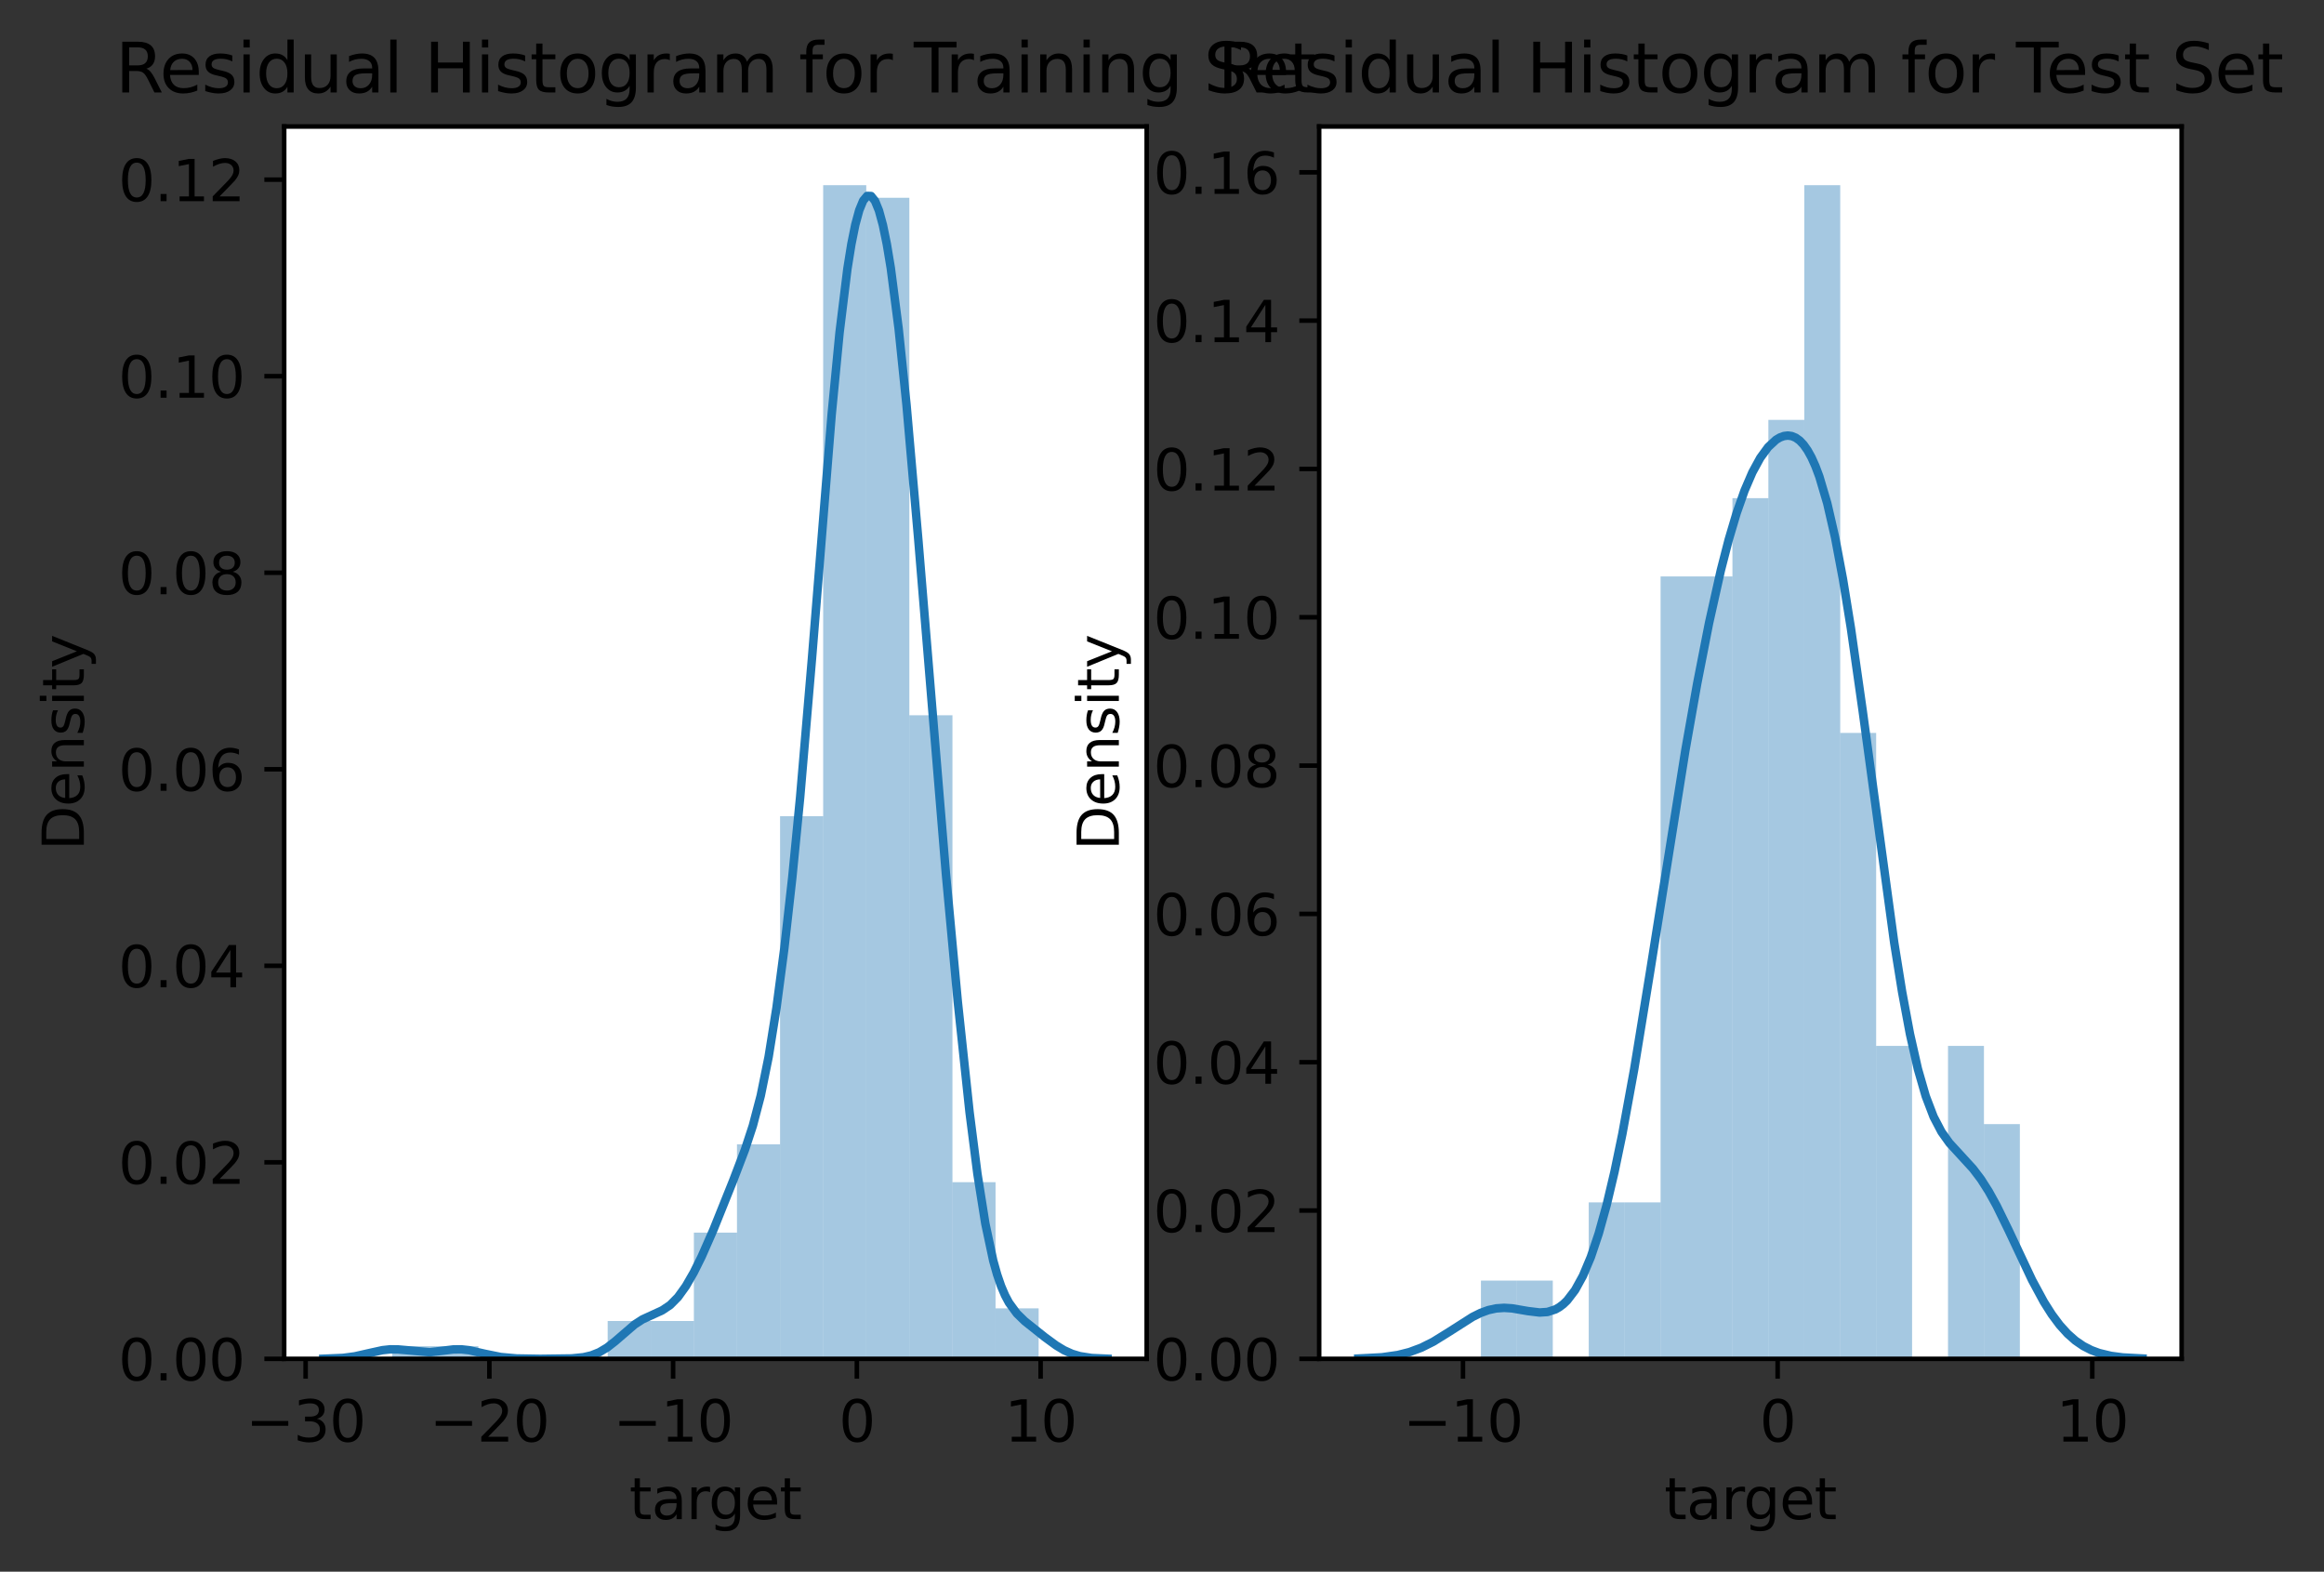 <?xml version="1.0" encoding="utf-8" standalone="no"?>
<!DOCTYPE svg PUBLIC "-//W3C//DTD SVG 1.1//EN"
  "http://www.w3.org/Graphics/SVG/1.1/DTD/svg11.dtd">
<svg xmlns:xlink="http://www.w3.org/1999/xlink" width="410.062pt" height="277.314pt" viewBox="0 0 410.062 277.314" xmlns="http://www.w3.org/2000/svg" version="1.1">
 <rect x="0" y="0" width="410.062" height="277.314" fill="#333333" stroke="none"/>
 <defs>
  <style type="text/css">*{stroke-linejoin: round; stroke-linecap: butt}</style>
 </defs>
 <g id="figure_1">
  <g id="patch_1">
   <path d="M 0 277.314 
L 410.062 277.314 
L 410.062 0 
L 0 0 
L 0 277.314 
z
" style="fill: none"/>
  </g>
  <g id="axes_1">
   <g id="patch_2">
    <path d="M 50.144 239.758 
L 202.326 239.758 
L 202.326 22.318 
L 50.144 22.318 
z
" style="fill: #ffffff"/>
   </g>
   <g id="patch_3">
    <path d="M 69.205 239.758 
L 76.809 239.758 
L 76.809 237.531 
L 69.205 237.531 
z
" clip-path="url(#p9e45c36499)" style="fill: #1f77b4; opacity: 0.4"/>
   </g>
   <g id="patch_4">
    <path d="M 76.809 239.758 
L 84.413 239.758 
L 84.413 237.531 
L 76.809 237.531 
z
" clip-path="url(#p9e45c36499)" style="fill: #1f77b4; opacity: 0.4"/>
   </g>
   <g id="patch_5">
    <path d="M 84.413 239.758 
L 92.017 239.758 
L 92.017 239.758 
L 84.413 239.758 
z
" clip-path="url(#p9e45c36499)" style="fill: #1f77b4; opacity: 0.4"/>
   </g>
   <g id="patch_6">
    <path d="M 92.017 239.758 
L 99.621 239.758 
L 99.621 239.758 
L 92.017 239.758 
z
" clip-path="url(#p9e45c36499)" style="fill: #1f77b4; opacity: 0.4"/>
   </g>
   <g id="patch_7">
    <path d="M 99.621 239.758 
L 107.225 239.758 
L 107.225 239.758 
L 99.621 239.758 
z
" clip-path="url(#p9e45c36499)" style="fill: #1f77b4; opacity: 0.4"/>
   </g>
   <g id="patch_8">
    <path d="M 107.225 239.758 
L 114.829 239.758 
L 114.829 233.078 
L 107.225 233.078 
z
" clip-path="url(#p9e45c36499)" style="fill: #1f77b4; opacity: 0.4"/>
   </g>
   <g id="patch_9">
    <path d="M 114.829 239.758 
L 122.433 239.758 
L 122.433 233.078 
L 114.829 233.078 
z
" clip-path="url(#p9e45c36499)" style="fill: #1f77b4; opacity: 0.4"/>
   </g>
   <g id="patch_10">
    <path d="M 122.433 239.758 
L 130.037 239.758 
L 130.037 217.491 
L 122.433 217.491 
z
" clip-path="url(#p9e45c36499)" style="fill: #1f77b4; opacity: 0.4"/>
   </g>
   <g id="patch_11">
    <path d="M 130.037 239.758 
L 137.641 239.758 
L 137.641 201.904 
L 130.037 201.904 
z
" clip-path="url(#p9e45c36499)" style="fill: #1f77b4; opacity: 0.4"/>
   </g>
   <g id="patch_12">
    <path d="M 137.641 239.758 
L 145.245 239.758 
L 145.245 144.009 
L 137.641 144.009 
z
" clip-path="url(#p9e45c36499)" style="fill: #1f77b4; opacity: 0.4"/>
   </g>
   <g id="patch_13">
    <path d="M 145.245 239.758 
L 152.849 239.758 
L 152.849 32.672 
L 145.245 32.672 
z
" clip-path="url(#p9e45c36499)" style="fill: #1f77b4; opacity: 0.4"/>
   </g>
   <g id="patch_14">
    <path d="M 152.849 239.758 
L 160.453 239.758 
L 160.453 34.899 
L 152.849 34.899 
z
" clip-path="url(#p9e45c36499)" style="fill: #1f77b4; opacity: 0.4"/>
   </g>
   <g id="patch_15">
    <path d="M 160.453 239.758 
L 168.057 239.758 
L 168.057 126.195 
L 160.453 126.195 
z
" clip-path="url(#p9e45c36499)" style="fill: #1f77b4; opacity: 0.4"/>
   </g>
   <g id="patch_16">
    <path d="M 168.057 239.758 
L 175.661 239.758 
L 175.661 208.584 
L 168.057 208.584 
z
" clip-path="url(#p9e45c36499)" style="fill: #1f77b4; opacity: 0.4"/>
   </g>
   <g id="patch_17">
    <path d="M 175.661 239.758 
L 183.265 239.758 
L 183.265 230.851 
L 175.661 230.851 
z
" clip-path="url(#p9e45c36499)" style="fill: #1f77b4; opacity: 0.4"/>
   </g>
   <g id="matplotlib.axis_1">
    <g id="xtick_1">
     <g id="line2d_1">
      <defs>
       <path id="m6b12d5d6be" d="M 0 0 
L 0 3.5 
" style="stroke: #000000; stroke-width: 0.8"/>
      </defs>
      <g>
       <use xlink:href="#m6b12d5d6be" x="53.925" y="239.758" style="stroke: #000000; stroke-width: 0.8"/>
      </g>
     </g>
     <g id="text_1">
      <!-- −30 -->
      <g transform="translate(43.373 254.357)scale(0.1 -0.1)">
       <defs>
        <path id="DejaVuSans-2212" d="M 678 2272 
L 4684 2272 
L 4684 1741 
L 678 1741 
L 678 2272 
z
" transform="scale(0.016)"/>
        <path id="DejaVuSans-33" d="M 2597 2516 
Q 3050 2419 3304 2112 
Q 3559 1806 3559 1356 
Q 3559 666 3084 287 
Q 2609 -91 1734 -91 
Q 1441 -91 1130 -33 
Q 819 25 488 141 
L 488 750 
Q 750 597 1062 519 
Q 1375 441 1716 441 
Q 2309 441 2620 675 
Q 2931 909 2931 1356 
Q 2931 1769 2642 2001 
Q 2353 2234 1838 2234 
L 1294 2234 
L 1294 2753 
L 1863 2753 
Q 2328 2753 2575 2939 
Q 2822 3125 2822 3475 
Q 2822 3834 2567 4026 
Q 2313 4219 1838 4219 
Q 1578 4219 1281 4162 
Q 984 4106 628 3988 
L 628 4550 
Q 988 4650 1302 4700 
Q 1616 4750 1894 4750 
Q 2613 4750 3031 4423 
Q 3450 4097 3450 3541 
Q 3450 3153 3228 2886 
Q 3006 2619 2597 2516 
z
" transform="scale(0.016)"/>
        <path id="DejaVuSans-30" d="M 2034 4250 
Q 1547 4250 1301 3770 
Q 1056 3291 1056 2328 
Q 1056 1369 1301 889 
Q 1547 409 2034 409 
Q 2525 409 2770 889 
Q 3016 1369 3016 2328 
Q 3016 3291 2770 3770 
Q 2525 4250 2034 4250 
z
M 2034 4750 
Q 2819 4750 3233 4129 
Q 3647 3509 3647 2328 
Q 3647 1150 3233 529 
Q 2819 -91 2034 -91 
Q 1250 -91 836 529 
Q 422 1150 422 2328 
Q 422 3509 836 4129 
Q 1250 4750 2034 4750 
z
" transform="scale(0.016)"/>
       </defs>
       <use xlink:href="#DejaVuSans-2212"/>
       <use xlink:href="#DejaVuSans-33" x="83.789"/>
       <use xlink:href="#DejaVuSans-30" x="147.412"/>
      </g>
     </g>
    </g>
    <g id="xtick_2">
     <g id="line2d_2">
      <g>
       <use xlink:href="#m6b12d5d6be" x="86.347" y="239.758" style="stroke: #000000; stroke-width: 0.8"/>
      </g>
     </g>
     <g id="text_2">
      <!-- −20 -->
      <g transform="translate(75.795 254.357)scale(0.1 -0.1)">
       <defs>
        <path id="DejaVuSans-32" d="M 1228 531 
L 3431 531 
L 3431 0 
L 469 0 
L 469 531 
Q 828 903 1448 1529 
Q 2069 2156 2228 2338 
Q 2531 2678 2651 2914 
Q 2772 3150 2772 3378 
Q 2772 3750 2511 3984 
Q 2250 4219 1831 4219 
Q 1534 4219 1204 4116 
Q 875 4013 500 3803 
L 500 4441 
Q 881 4594 1212 4672 
Q 1544 4750 1819 4750 
Q 2544 4750 2975 4387 
Q 3406 4025 3406 3419 
Q 3406 3131 3298 2873 
Q 3191 2616 2906 2266 
Q 2828 2175 2409 1742 
Q 1991 1309 1228 531 
z
" transform="scale(0.016)"/>
       </defs>
       <use xlink:href="#DejaVuSans-2212"/>
       <use xlink:href="#DejaVuSans-32" x="83.789"/>
       <use xlink:href="#DejaVuSans-30" x="147.412"/>
      </g>
     </g>
    </g>
    <g id="xtick_3">
     <g id="line2d_3">
      <g>
       <use xlink:href="#m6b12d5d6be" x="118.769" y="239.758" style="stroke: #000000; stroke-width: 0.8"/>
      </g>
     </g>
     <g id="text_3">
      <!-- −10 -->
      <g transform="translate(108.217 254.357)scale(0.1 -0.1)">
       <defs>
        <path id="DejaVuSans-31" d="M 794 531 
L 1825 531 
L 1825 4091 
L 703 3866 
L 703 4441 
L 1819 4666 
L 2450 4666 
L 2450 531 
L 3481 531 
L 3481 0 
L 794 0 
L 794 531 
z
" transform="scale(0.016)"/>
       </defs>
       <use xlink:href="#DejaVuSans-2212"/>
       <use xlink:href="#DejaVuSans-31" x="83.789"/>
       <use xlink:href="#DejaVuSans-30" x="147.412"/>
      </g>
     </g>
    </g>
    <g id="xtick_4">
     <g id="line2d_4">
      <g>
       <use xlink:href="#m6b12d5d6be" x="151.191" y="239.758" style="stroke: #000000; stroke-width: 0.8"/>
      </g>
     </g>
     <g id="text_4">
      <!-- 0 -->
      <g transform="translate(148.01 254.357)scale(0.1 -0.1)">
       <use xlink:href="#DejaVuSans-30"/>
      </g>
     </g>
    </g>
    <g id="xtick_5">
     <g id="line2d_5">
      <g>
       <use xlink:href="#m6b12d5d6be" x="183.613" y="239.758" style="stroke: #000000; stroke-width: 0.8"/>
      </g>
     </g>
     <g id="text_5">
      <!-- 10 -->
      <g transform="translate(177.251 254.357)scale(0.1 -0.1)">
       <use xlink:href="#DejaVuSans-31"/>
       <use xlink:href="#DejaVuSans-30" x="63.623"/>
      </g>
     </g>
    </g>
    <g id="text_6">
     <!-- target -->
     <g transform="translate(111.032 268.035)scale(0.1 -0.1)">
      <defs>
       <path id="DejaVuSans-74" d="M 1172 4494 
L 1172 3500 
L 2356 3500 
L 2356 3053 
L 1172 3053 
L 1172 1153 
Q 1172 725 1289 603 
Q 1406 481 1766 481 
L 2356 481 
L 2356 0 
L 1766 0 
Q 1100 0 847 248 
Q 594 497 594 1153 
L 594 3053 
L 172 3053 
L 172 3500 
L 594 3500 
L 594 4494 
L 1172 4494 
z
" transform="scale(0.016)"/>
       <path id="DejaVuSans-61" d="M 2194 1759 
Q 1497 1759 1228 1600 
Q 959 1441 959 1056 
Q 959 750 1161 570 
Q 1363 391 1709 391 
Q 2188 391 2477 730 
Q 2766 1069 2766 1631 
L 2766 1759 
L 2194 1759 
z
M 3341 1997 
L 3341 0 
L 2766 0 
L 2766 531 
Q 2569 213 2275 61 
Q 1981 -91 1556 -91 
Q 1019 -91 701 211 
Q 384 513 384 1019 
Q 384 1609 779 1909 
Q 1175 2209 1959 2209 
L 2766 2209 
L 2766 2266 
Q 2766 2663 2505 2880 
Q 2244 3097 1772 3097 
Q 1472 3097 1187 3025 
Q 903 2953 641 2809 
L 641 3341 
Q 956 3463 1253 3523 
Q 1550 3584 1831 3584 
Q 2591 3584 2966 3190 
Q 3341 2797 3341 1997 
z
" transform="scale(0.016)"/>
       <path id="DejaVuSans-72" d="M 2631 2963 
Q 2534 3019 2420 3045 
Q 2306 3072 2169 3072 
Q 1681 3072 1420 2755 
Q 1159 2438 1159 1844 
L 1159 0 
L 581 0 
L 581 3500 
L 1159 3500 
L 1159 2956 
Q 1341 3275 1631 3429 
Q 1922 3584 2338 3584 
Q 2397 3584 2469 3576 
Q 2541 3569 2628 3553 
L 2631 2963 
z
" transform="scale(0.016)"/>
       <path id="DejaVuSans-67" d="M 2906 1791 
Q 2906 2416 2648 2759 
Q 2391 3103 1925 3103 
Q 1463 3103 1205 2759 
Q 947 2416 947 1791 
Q 947 1169 1205 825 
Q 1463 481 1925 481 
Q 2391 481 2648 825 
Q 2906 1169 2906 1791 
z
M 3481 434 
Q 3481 -459 3084 -895 
Q 2688 -1331 1869 -1331 
Q 1566 -1331 1297 -1286 
Q 1028 -1241 775 -1147 
L 775 -588 
Q 1028 -725 1275 -790 
Q 1522 -856 1778 -856 
Q 2344 -856 2625 -561 
Q 2906 -266 2906 331 
L 2906 616 
Q 2728 306 2450 153 
Q 2172 0 1784 0 
Q 1141 0 747 490 
Q 353 981 353 1791 
Q 353 2603 747 3093 
Q 1141 3584 1784 3584 
Q 2172 3584 2450 3431 
Q 2728 3278 2906 2969 
L 2906 3500 
L 3481 3500 
L 3481 434 
z
" transform="scale(0.016)"/>
       <path id="DejaVuSans-65" d="M 3597 1894 
L 3597 1613 
L 953 1613 
Q 991 1019 1311 708 
Q 1631 397 2203 397 
Q 2534 397 2845 478 
Q 3156 559 3463 722 
L 3463 178 
Q 3153 47 2828 -22 
Q 2503 -91 2169 -91 
Q 1331 -91 842 396 
Q 353 884 353 1716 
Q 353 2575 817 3079 
Q 1281 3584 2069 3584 
Q 2775 3584 3186 3129 
Q 3597 2675 3597 1894 
z
M 3022 2063 
Q 3016 2534 2758 2815 
Q 2500 3097 2075 3097 
Q 1594 3097 1305 2825 
Q 1016 2553 972 2059 
L 3022 2063 
z
" transform="scale(0.016)"/>
      </defs>
      <use xlink:href="#DejaVuSans-74"/>
      <use xlink:href="#DejaVuSans-61" x="39.209"/>
      <use xlink:href="#DejaVuSans-72" x="100.488"/>
      <use xlink:href="#DejaVuSans-67" x="139.852"/>
      <use xlink:href="#DejaVuSans-65" x="203.328"/>
      <use xlink:href="#DejaVuSans-74" x="264.852"/>
     </g>
    </g>
   </g>
   <g id="matplotlib.axis_2">
    <g id="ytick_1">
     <g id="line2d_6">
      <defs>
       <path id="m1b9c21d7fb" d="M 0 0 
L -3.5 0 
" style="stroke: #000000; stroke-width: 0.8"/>
      </defs>
      <g>
       <use xlink:href="#m1b9c21d7fb" x="50.144" y="239.758" style="stroke: #000000; stroke-width: 0.8"/>
      </g>
     </g>
     <g id="text_7">
      <!-- 0.00 -->
      <g transform="translate(20.878 243.557)scale(0.1 -0.1)">
       <defs>
        <path id="DejaVuSans-2e" d="M 684 794 
L 1344 794 
L 1344 0 
L 684 0 
L 684 794 
z
" transform="scale(0.016)"/>
       </defs>
       <use xlink:href="#DejaVuSans-30"/>
       <use xlink:href="#DejaVuSans-2e" x="63.623"/>
       <use xlink:href="#DejaVuSans-30" x="95.41"/>
       <use xlink:href="#DejaVuSans-30" x="159.033"/>
      </g>
     </g>
    </g>
    <g id="ytick_2">
     <g id="line2d_7">
      <g>
       <use xlink:href="#m1b9c21d7fb" x="50.144" y="205.082" style="stroke: #000000; stroke-width: 0.8"/>
      </g>
     </g>
     <g id="text_8">
      <!-- 0.02 -->
      <g transform="translate(20.878 208.881)scale(0.1 -0.1)">
       <use xlink:href="#DejaVuSans-30"/>
       <use xlink:href="#DejaVuSans-2e" x="63.623"/>
       <use xlink:href="#DejaVuSans-30" x="95.41"/>
       <use xlink:href="#DejaVuSans-32" x="159.033"/>
      </g>
     </g>
    </g>
    <g id="ytick_3">
     <g id="line2d_8">
      <g>
       <use xlink:href="#m1b9c21d7fb" x="50.144" y="170.405" style="stroke: #000000; stroke-width: 0.8"/>
      </g>
     </g>
     <g id="text_9">
      <!-- 0.04 -->
      <g transform="translate(20.878 174.204)scale(0.1 -0.1)">
       <defs>
        <path id="DejaVuSans-34" d="M 2419 4116 
L 825 1625 
L 2419 1625 
L 2419 4116 
z
M 2253 4666 
L 3047 4666 
L 3047 1625 
L 3713 1625 
L 3713 1100 
L 3047 1100 
L 3047 0 
L 2419 0 
L 2419 1100 
L 313 1100 
L 313 1709 
L 2253 4666 
z
" transform="scale(0.016)"/>
       </defs>
       <use xlink:href="#DejaVuSans-30"/>
       <use xlink:href="#DejaVuSans-2e" x="63.623"/>
       <use xlink:href="#DejaVuSans-30" x="95.41"/>
       <use xlink:href="#DejaVuSans-34" x="159.033"/>
      </g>
     </g>
    </g>
    <g id="ytick_4">
     <g id="line2d_9">
      <g>
       <use xlink:href="#m1b9c21d7fb" x="50.144" y="135.728" style="stroke: #000000; stroke-width: 0.8"/>
      </g>
     </g>
     <g id="text_10">
      <!-- 0.06 -->
      <g transform="translate(20.878 139.528)scale(0.1 -0.1)">
       <defs>
        <path id="DejaVuSans-36" d="M 2113 2584 
Q 1688 2584 1439 2293 
Q 1191 2003 1191 1497 
Q 1191 994 1439 701 
Q 1688 409 2113 409 
Q 2538 409 2786 701 
Q 3034 994 3034 1497 
Q 3034 2003 2786 2293 
Q 2538 2584 2113 2584 
z
M 3366 4563 
L 3366 3988 
Q 3128 4100 2886 4159 
Q 2644 4219 2406 4219 
Q 1781 4219 1451 3797 
Q 1122 3375 1075 2522 
Q 1259 2794 1537 2939 
Q 1816 3084 2150 3084 
Q 2853 3084 3261 2657 
Q 3669 2231 3669 1497 
Q 3669 778 3244 343 
Q 2819 -91 2113 -91 
Q 1303 -91 875 529 
Q 447 1150 447 2328 
Q 447 3434 972 4092 
Q 1497 4750 2381 4750 
Q 2619 4750 2861 4703 
Q 3103 4656 3366 4563 
z
" transform="scale(0.016)"/>
       </defs>
       <use xlink:href="#DejaVuSans-30"/>
       <use xlink:href="#DejaVuSans-2e" x="63.623"/>
       <use xlink:href="#DejaVuSans-30" x="95.41"/>
       <use xlink:href="#DejaVuSans-36" x="159.033"/>
      </g>
     </g>
    </g>
    <g id="ytick_5">
     <g id="line2d_10">
      <g>
       <use xlink:href="#m1b9c21d7fb" x="50.144" y="101.052" style="stroke: #000000; stroke-width: 0.8"/>
      </g>
     </g>
     <g id="text_11">
      <!-- 0.08 -->
      <g transform="translate(20.878 104.851)scale(0.1 -0.1)">
       <defs>
        <path id="DejaVuSans-38" d="M 2034 2216 
Q 1584 2216 1326 1975 
Q 1069 1734 1069 1313 
Q 1069 891 1326 650 
Q 1584 409 2034 409 
Q 2484 409 2743 651 
Q 3003 894 3003 1313 
Q 3003 1734 2745 1975 
Q 2488 2216 2034 2216 
z
M 1403 2484 
Q 997 2584 770 2862 
Q 544 3141 544 3541 
Q 544 4100 942 4425 
Q 1341 4750 2034 4750 
Q 2731 4750 3128 4425 
Q 3525 4100 3525 3541 
Q 3525 3141 3298 2862 
Q 3072 2584 2669 2484 
Q 3125 2378 3379 2068 
Q 3634 1759 3634 1313 
Q 3634 634 3220 271 
Q 2806 -91 2034 -91 
Q 1263 -91 848 271 
Q 434 634 434 1313 
Q 434 1759 690 2068 
Q 947 2378 1403 2484 
z
M 1172 3481 
Q 1172 3119 1398 2916 
Q 1625 2713 2034 2713 
Q 2441 2713 2670 2916 
Q 2900 3119 2900 3481 
Q 2900 3844 2670 4047 
Q 2441 4250 2034 4250 
Q 1625 4250 1398 4047 
Q 1172 3844 1172 3481 
z
" transform="scale(0.016)"/>
       </defs>
       <use xlink:href="#DejaVuSans-30"/>
       <use xlink:href="#DejaVuSans-2e" x="63.623"/>
       <use xlink:href="#DejaVuSans-30" x="95.41"/>
       <use xlink:href="#DejaVuSans-38" x="159.033"/>
      </g>
     </g>
    </g>
    <g id="ytick_6">
     <g id="line2d_11">
      <g>
       <use xlink:href="#m1b9c21d7fb" x="50.144" y="66.375" style="stroke: #000000; stroke-width: 0.8"/>
      </g>
     </g>
     <g id="text_12">
      <!-- 0.10 -->
      <g transform="translate(20.878 70.175)scale(0.1 -0.1)">
       <use xlink:href="#DejaVuSans-30"/>
       <use xlink:href="#DejaVuSans-2e" x="63.623"/>
       <use xlink:href="#DejaVuSans-31" x="95.41"/>
       <use xlink:href="#DejaVuSans-30" x="159.033"/>
      </g>
     </g>
    </g>
    <g id="ytick_7">
     <g id="line2d_12">
      <g>
       <use xlink:href="#m1b9c21d7fb" x="50.144" y="31.699" style="stroke: #000000; stroke-width: 0.8"/>
      </g>
     </g>
     <g id="text_13">
      <!-- 0.12 -->
      <g transform="translate(20.878 35.498)scale(0.1 -0.1)">
       <use xlink:href="#DejaVuSans-30"/>
       <use xlink:href="#DejaVuSans-2e" x="63.623"/>
       <use xlink:href="#DejaVuSans-31" x="95.41"/>
       <use xlink:href="#DejaVuSans-32" x="159.033"/>
      </g>
     </g>
    </g>
    <g id="text_14">
     <!-- Density -->
     <g transform="translate(14.798 150.047)rotate(-90)scale(0.1 -0.1)">
      <defs>
       <path id="DejaVuSans-44" d="M 1259 4147 
L 1259 519 
L 2022 519 
Q 2988 519 3436 956 
Q 3884 1394 3884 2338 
Q 3884 3275 3436 3711 
Q 2988 4147 2022 4147 
L 1259 4147 
z
M 628 4666 
L 1925 4666 
Q 3281 4666 3915 4102 
Q 4550 3538 4550 2338 
Q 4550 1131 3912 565 
Q 3275 0 1925 0 
L 628 0 
L 628 4666 
z
" transform="scale(0.016)"/>
       <path id="DejaVuSans-6e" d="M 3513 2113 
L 3513 0 
L 2938 0 
L 2938 2094 
Q 2938 2591 2744 2837 
Q 2550 3084 2163 3084 
Q 1697 3084 1428 2787 
Q 1159 2491 1159 1978 
L 1159 0 
L 581 0 
L 581 3500 
L 1159 3500 
L 1159 2956 
Q 1366 3272 1645 3428 
Q 1925 3584 2291 3584 
Q 2894 3584 3203 3211 
Q 3513 2838 3513 2113 
z
" transform="scale(0.016)"/>
       <path id="DejaVuSans-73" d="M 2834 3397 
L 2834 2853 
Q 2591 2978 2328 3040 
Q 2066 3103 1784 3103 
Q 1356 3103 1142 2972 
Q 928 2841 928 2578 
Q 928 2378 1081 2264 
Q 1234 2150 1697 2047 
L 1894 2003 
Q 2506 1872 2764 1633 
Q 3022 1394 3022 966 
Q 3022 478 2636 193 
Q 2250 -91 1575 -91 
Q 1294 -91 989 -36 
Q 684 19 347 128 
L 347 722 
Q 666 556 975 473 
Q 1284 391 1588 391 
Q 1994 391 2212 530 
Q 2431 669 2431 922 
Q 2431 1156 2273 1281 
Q 2116 1406 1581 1522 
L 1381 1569 
Q 847 1681 609 1914 
Q 372 2147 372 2553 
Q 372 3047 722 3315 
Q 1072 3584 1716 3584 
Q 2034 3584 2315 3537 
Q 2597 3491 2834 3397 
z
" transform="scale(0.016)"/>
       <path id="DejaVuSans-69" d="M 603 3500 
L 1178 3500 
L 1178 0 
L 603 0 
L 603 3500 
z
M 603 4863 
L 1178 4863 
L 1178 4134 
L 603 4134 
L 603 4863 
z
" transform="scale(0.016)"/>
       <path id="DejaVuSans-79" d="M 2059 -325 
Q 1816 -950 1584 -1140 
Q 1353 -1331 966 -1331 
L 506 -1331 
L 506 -850 
L 844 -850 
Q 1081 -850 1212 -737 
Q 1344 -625 1503 -206 
L 1606 56 
L 191 3500 
L 800 3500 
L 1894 763 
L 2988 3500 
L 3597 3500 
L 2059 -325 
z
" transform="scale(0.016)"/>
      </defs>
      <use xlink:href="#DejaVuSans-44"/>
      <use xlink:href="#DejaVuSans-65" x="77.002"/>
      <use xlink:href="#DejaVuSans-6e" x="138.525"/>
      <use xlink:href="#DejaVuSans-73" x="201.904"/>
      <use xlink:href="#DejaVuSans-69" x="254.004"/>
      <use xlink:href="#DejaVuSans-74" x="281.787"/>
      <use xlink:href="#DejaVuSans-79" x="320.996"/>
     </g>
    </g>
   </g>
   <g id="line2d_13">
    <path d="M 57.061 239.74 
L 60.537 239.59 
L 62.623 239.313 
L 65.404 238.683 
L 67.489 238.226 
L 68.88 238.076 
L 70.27 238.097 
L 75.832 238.588 
L 77.917 238.35 
L 80.003 238.094 
L 81.394 238.078 
L 82.784 238.234 
L 85.565 238.868 
L 88.346 239.433 
L 91.126 239.684 
L 95.298 239.754 
L 100.859 239.682 
L 102.945 239.471 
L 104.335 239.149 
L 105.726 238.599 
L 107.116 237.773 
L 108.507 236.69 
L 111.983 233.693 
L 113.373 232.793 
L 115.459 231.838 
L 116.849 231.198 
L 118.24 230.268 
L 119.63 228.863 
L 121.021 226.929 
L 122.411 224.514 
L 123.801 221.712 
L 125.887 216.965 
L 129.363 208.31 
L 131.449 202.842 
L 132.839 198.615 
L 134.23 193.325 
L 135.62 186.479 
L 137.01 177.804 
L 138.401 167.257 
L 139.791 154.874 
L 141.182 140.668 
L 143.267 116.213 
L 146.743 73.148 
L 148.134 58.71 
L 149.524 47.419 
L 150.219 43.087 
L 150.915 39.646 
L 151.61 37.089 
L 152.305 35.401 
L 153 34.569 
L 153.696 34.586 
L 154.391 35.446 
L 155.086 37.15 
L 155.781 39.695 
L 156.476 43.074 
L 157.172 47.272 
L 158.562 57.99 
L 159.952 71.442 
L 162.038 95.287 
L 166.905 154.196 
L 168.99 176.653 
L 171.076 196.241 
L 172.466 207.131 
L 173.857 215.886 
L 175.247 222.409 
L 175.942 224.888 
L 176.637 226.912 
L 177.333 228.542 
L 178.028 229.847 
L 179.418 231.751 
L 180.809 233.104 
L 184.285 235.877 
L 186.37 237.405 
L 187.761 238.241 
L 189.151 238.868 
L 190.542 239.286 
L 192.627 239.608 
L 195.408 239.736 
L 195.408 239.736 
" clip-path="url(#p9e45c36499)" style="fill: none; stroke: #1f77b4; stroke-width: 1.5; stroke-linecap: square"/>
   </g>
   <g id="patch_18">
    <path d="M 50.144 239.758 
L 50.144 22.318 
" style="fill: none; stroke: #000000; stroke-width: 0.8; stroke-linejoin: miter; stroke-linecap: square"/>
   </g>
   <g id="patch_19">
    <path d="M 202.326 239.758 
L 202.326 22.318 
" style="fill: none; stroke: #000000; stroke-width: 0.8; stroke-linejoin: miter; stroke-linecap: square"/>
   </g>
   <g id="patch_20">
    <path d="M 50.144 239.758 
L 202.326 239.758 
" style="fill: none; stroke: #000000; stroke-width: 0.8; stroke-linejoin: miter; stroke-linecap: square"/>
   </g>
   <g id="patch_21">
    <path d="M 50.144 22.318 
L 202.326 22.318 
" style="fill: none; stroke: #000000; stroke-width: 0.8; stroke-linejoin: miter; stroke-linecap: square"/>
   </g>
   <g id="text_15">
    <!-- Residual Histogram for Training Set -->
    <g transform="translate(20.369 16.318)scale(0.12 -0.12)">
     <defs>
      <path id="DejaVuSans-52" d="M 2841 2188 
Q 3044 2119 3236 1894 
Q 3428 1669 3622 1275 
L 4263 0 
L 3584 0 
L 2988 1197 
Q 2756 1666 2539 1819 
Q 2322 1972 1947 1972 
L 1259 1972 
L 1259 0 
L 628 0 
L 628 4666 
L 2053 4666 
Q 2853 4666 3247 4331 
Q 3641 3997 3641 3322 
Q 3641 2881 3436 2590 
Q 3231 2300 2841 2188 
z
M 1259 4147 
L 1259 2491 
L 2053 2491 
Q 2509 2491 2742 2702 
Q 2975 2913 2975 3322 
Q 2975 3731 2742 3939 
Q 2509 4147 2053 4147 
L 1259 4147 
z
" transform="scale(0.016)"/>
      <path id="DejaVuSans-64" d="M 2906 2969 
L 2906 4863 
L 3481 4863 
L 3481 0 
L 2906 0 
L 2906 525 
Q 2725 213 2448 61 
Q 2172 -91 1784 -91 
Q 1150 -91 751 415 
Q 353 922 353 1747 
Q 353 2572 751 3078 
Q 1150 3584 1784 3584 
Q 2172 3584 2448 3432 
Q 2725 3281 2906 2969 
z
M 947 1747 
Q 947 1113 1208 752 
Q 1469 391 1925 391 
Q 2381 391 2643 752 
Q 2906 1113 2906 1747 
Q 2906 2381 2643 2742 
Q 2381 3103 1925 3103 
Q 1469 3103 1208 2742 
Q 947 2381 947 1747 
z
" transform="scale(0.016)"/>
      <path id="DejaVuSans-75" d="M 544 1381 
L 544 3500 
L 1119 3500 
L 1119 1403 
Q 1119 906 1312 657 
Q 1506 409 1894 409 
Q 2359 409 2629 706 
Q 2900 1003 2900 1516 
L 2900 3500 
L 3475 3500 
L 3475 0 
L 2900 0 
L 2900 538 
Q 2691 219 2414 64 
Q 2138 -91 1772 -91 
Q 1169 -91 856 284 
Q 544 659 544 1381 
z
M 1991 3584 
L 1991 3584 
z
" transform="scale(0.016)"/>
      <path id="DejaVuSans-6c" d="M 603 4863 
L 1178 4863 
L 1178 0 
L 603 0 
L 603 4863 
z
" transform="scale(0.016)"/>
      <path id="DejaVuSans-20" transform="scale(0.016)"/>
      <path id="DejaVuSans-48" d="M 628 4666 
L 1259 4666 
L 1259 2753 
L 3553 2753 
L 3553 4666 
L 4184 4666 
L 4184 0 
L 3553 0 
L 3553 2222 
L 1259 2222 
L 1259 0 
L 628 0 
L 628 4666 
z
" transform="scale(0.016)"/>
      <path id="DejaVuSans-6f" d="M 1959 3097 
Q 1497 3097 1228 2736 
Q 959 2375 959 1747 
Q 959 1119 1226 758 
Q 1494 397 1959 397 
Q 2419 397 2687 759 
Q 2956 1122 2956 1747 
Q 2956 2369 2687 2733 
Q 2419 3097 1959 3097 
z
M 1959 3584 
Q 2709 3584 3137 3096 
Q 3566 2609 3566 1747 
Q 3566 888 3137 398 
Q 2709 -91 1959 -91 
Q 1206 -91 779 398 
Q 353 888 353 1747 
Q 353 2609 779 3096 
Q 1206 3584 1959 3584 
z
" transform="scale(0.016)"/>
      <path id="DejaVuSans-6d" d="M 3328 2828 
Q 3544 3216 3844 3400 
Q 4144 3584 4550 3584 
Q 5097 3584 5394 3201 
Q 5691 2819 5691 2113 
L 5691 0 
L 5113 0 
L 5113 2094 
Q 5113 2597 4934 2840 
Q 4756 3084 4391 3084 
Q 3944 3084 3684 2787 
Q 3425 2491 3425 1978 
L 3425 0 
L 2847 0 
L 2847 2094 
Q 2847 2600 2669 2842 
Q 2491 3084 2119 3084 
Q 1678 3084 1418 2786 
Q 1159 2488 1159 1978 
L 1159 0 
L 581 0 
L 581 3500 
L 1159 3500 
L 1159 2956 
Q 1356 3278 1631 3431 
Q 1906 3584 2284 3584 
Q 2666 3584 2933 3390 
Q 3200 3197 3328 2828 
z
" transform="scale(0.016)"/>
      <path id="DejaVuSans-66" d="M 2375 4863 
L 2375 4384 
L 1825 4384 
Q 1516 4384 1395 4259 
Q 1275 4134 1275 3809 
L 1275 3500 
L 2222 3500 
L 2222 3053 
L 1275 3053 
L 1275 0 
L 697 0 
L 697 3053 
L 147 3053 
L 147 3500 
L 697 3500 
L 697 3744 
Q 697 4328 969 4595 
Q 1241 4863 1831 4863 
L 2375 4863 
z
" transform="scale(0.016)"/>
      <path id="DejaVuSans-54" d="M -19 4666 
L 3928 4666 
L 3928 4134 
L 2272 4134 
L 2272 0 
L 1638 0 
L 1638 4134 
L -19 4134 
L -19 4666 
z
" transform="scale(0.016)"/>
      <path id="DejaVuSans-53" d="M 3425 4513 
L 3425 3897 
Q 3066 4069 2747 4153 
Q 2428 4238 2131 4238 
Q 1616 4238 1336 4038 
Q 1056 3838 1056 3469 
Q 1056 3159 1242 3001 
Q 1428 2844 1947 2747 
L 2328 2669 
Q 3034 2534 3370 2195 
Q 3706 1856 3706 1288 
Q 3706 609 3251 259 
Q 2797 -91 1919 -91 
Q 1588 -91 1214 -16 
Q 841 59 441 206 
L 441 856 
Q 825 641 1194 531 
Q 1563 422 1919 422 
Q 2459 422 2753 634 
Q 3047 847 3047 1241 
Q 3047 1584 2836 1778 
Q 2625 1972 2144 2069 
L 1759 2144 
Q 1053 2284 737 2584 
Q 422 2884 422 3419 
Q 422 4038 858 4394 
Q 1294 4750 2059 4750 
Q 2388 4750 2728 4690 
Q 3069 4631 3425 4513 
z
" transform="scale(0.016)"/>
     </defs>
     <use xlink:href="#DejaVuSans-52"/>
     <use xlink:href="#DejaVuSans-65" x="64.982"/>
     <use xlink:href="#DejaVuSans-73" x="126.506"/>
     <use xlink:href="#DejaVuSans-69" x="178.605"/>
     <use xlink:href="#DejaVuSans-64" x="206.389"/>
     <use xlink:href="#DejaVuSans-75" x="269.865"/>
     <use xlink:href="#DejaVuSans-61" x="333.244"/>
     <use xlink:href="#DejaVuSans-6c" x="394.523"/>
     <use xlink:href="#DejaVuSans-20" x="422.307"/>
     <use xlink:href="#DejaVuSans-48" x="454.094"/>
     <use xlink:href="#DejaVuSans-69" x="529.289"/>
     <use xlink:href="#DejaVuSans-73" x="557.072"/>
     <use xlink:href="#DejaVuSans-74" x="609.172"/>
     <use xlink:href="#DejaVuSans-6f" x="648.381"/>
     <use xlink:href="#DejaVuSans-67" x="709.562"/>
     <use xlink:href="#DejaVuSans-72" x="773.039"/>
     <use xlink:href="#DejaVuSans-61" x="814.152"/>
     <use xlink:href="#DejaVuSans-6d" x="875.432"/>
     <use xlink:href="#DejaVuSans-20" x="972.844"/>
     <use xlink:href="#DejaVuSans-66" x="1004.631"/>
     <use xlink:href="#DejaVuSans-6f" x="1039.836"/>
     <use xlink:href="#DejaVuSans-72" x="1101.018"/>
     <use xlink:href="#DejaVuSans-20" x="1142.131"/>
     <use xlink:href="#DejaVuSans-54" x="1173.918"/>
     <use xlink:href="#DejaVuSans-72" x="1220.252"/>
     <use xlink:href="#DejaVuSans-61" x="1261.365"/>
     <use xlink:href="#DejaVuSans-69" x="1322.645"/>
     <use xlink:href="#DejaVuSans-6e" x="1350.428"/>
     <use xlink:href="#DejaVuSans-69" x="1413.807"/>
     <use xlink:href="#DejaVuSans-6e" x="1441.59"/>
     <use xlink:href="#DejaVuSans-67" x="1504.969"/>
     <use xlink:href="#DejaVuSans-20" x="1568.445"/>
     <use xlink:href="#DejaVuSans-53" x="1600.232"/>
     <use xlink:href="#DejaVuSans-65" x="1663.709"/>
     <use xlink:href="#DejaVuSans-74" x="1725.232"/>
    </g>
   </g>
  </g>
  <g id="axes_2">
   <g id="patch_22">
    <path d="M 232.762 239.758 
L 384.944 239.758 
L 384.944 22.318 
L 232.762 22.318 
z
" style="fill: #ffffff"/>
   </g>
   <g id="patch_23">
    <path d="M 261.306 239.758 
L 267.646 239.758 
L 267.646 225.952 
L 261.306 225.952 
z
" clip-path="url(#pf25e28ce74)" style="fill: #1f77b4; opacity: 0.4"/>
   </g>
   <g id="patch_24">
    <path d="M 267.646 239.758 
L 273.985 239.758 
L 273.985 225.952 
L 267.646 225.952 
z
" clip-path="url(#pf25e28ce74)" style="fill: #1f77b4; opacity: 0.4"/>
   </g>
   <g id="patch_25">
    <path d="M 273.985 239.758 
L 280.325 239.758 
L 280.325 239.758 
L 273.985 239.758 
z
" clip-path="url(#pf25e28ce74)" style="fill: #1f77b4; opacity: 0.4"/>
   </g>
   <g id="patch_26">
    <path d="M 280.325 239.758 
L 286.664 239.758 
L 286.664 212.147 
L 280.325 212.147 
z
" clip-path="url(#pf25e28ce74)" style="fill: #1f77b4; opacity: 0.4"/>
   </g>
   <g id="patch_27">
    <path d="M 286.664 239.758 
L 293.004 239.758 
L 293.004 212.147 
L 286.664 212.147 
z
" clip-path="url(#pf25e28ce74)" style="fill: #1f77b4; opacity: 0.4"/>
   </g>
   <g id="patch_28">
    <path d="M 293.004 239.758 
L 299.344 239.758 
L 299.344 101.701 
L 293.004 101.701 
z
" clip-path="url(#pf25e28ce74)" style="fill: #1f77b4; opacity: 0.4"/>
   </g>
   <g id="patch_29">
    <path d="M 299.344 239.758 
L 305.683 239.758 
L 305.683 101.701 
L 299.344 101.701 
z
" clip-path="url(#pf25e28ce74)" style="fill: #1f77b4; opacity: 0.4"/>
   </g>
   <g id="patch_30">
    <path d="M 305.683 239.758 
L 312.023 239.758 
L 312.023 87.895 
L 305.683 87.895 
z
" clip-path="url(#pf25e28ce74)" style="fill: #1f77b4; opacity: 0.4"/>
   </g>
   <g id="patch_31">
    <path d="M 312.023 239.758 
L 318.362 239.758 
L 318.362 74.09 
L 312.023 74.09 
z
" clip-path="url(#pf25e28ce74)" style="fill: #1f77b4; opacity: 0.4"/>
   </g>
   <g id="patch_32">
    <path d="M 318.362 239.758 
L 324.702 239.758 
L 324.702 32.672 
L 318.362 32.672 
z
" clip-path="url(#pf25e28ce74)" style="fill: #1f77b4; opacity: 0.4"/>
   </g>
   <g id="patch_33">
    <path d="M 324.702 239.758 
L 331.041 239.758 
L 331.041 129.312 
L 324.702 129.312 
z
" clip-path="url(#pf25e28ce74)" style="fill: #1f77b4; opacity: 0.4"/>
   </g>
   <g id="patch_34">
    <path d="M 331.041 239.758 
L 337.381 239.758 
L 337.381 184.535 
L 331.041 184.535 
z
" clip-path="url(#pf25e28ce74)" style="fill: #1f77b4; opacity: 0.4"/>
   </g>
   <g id="patch_35">
    <path d="M 337.381 239.758 
L 343.72 239.758 
L 343.72 239.758 
L 337.381 239.758 
z
" clip-path="url(#pf25e28ce74)" style="fill: #1f77b4; opacity: 0.4"/>
   </g>
   <g id="patch_36">
    <path d="M 343.72 239.758 
L 350.06 239.758 
L 350.06 184.535 
L 343.72 184.535 
z
" clip-path="url(#pf25e28ce74)" style="fill: #1f77b4; opacity: 0.4"/>
   </g>
   <g id="patch_37">
    <path d="M 350.06 239.758 
L 356.399 239.758 
L 356.399 198.341 
L 350.06 198.341 
z
" clip-path="url(#pf25e28ce74)" style="fill: #1f77b4; opacity: 0.4"/>
   </g>
   <g id="matplotlib.axis_3">
    <g id="xtick_6">
     <g id="line2d_14">
      <g>
       <use xlink:href="#m6b12d5d6be" x="258.14" y="239.758" style="stroke: #000000; stroke-width: 0.8"/>
      </g>
     </g>
     <g id="text_16">
      <!-- −10 -->
      <g transform="translate(247.588 254.357)scale(0.1 -0.1)">
       <use xlink:href="#DejaVuSans-2212"/>
       <use xlink:href="#DejaVuSans-31" x="83.789"/>
       <use xlink:href="#DejaVuSans-30" x="147.412"/>
      </g>
     </g>
    </g>
    <g id="xtick_7">
     <g id="line2d_15">
      <g>
       <use xlink:href="#m6b12d5d6be" x="313.658" y="239.758" style="stroke: #000000; stroke-width: 0.8"/>
      </g>
     </g>
     <g id="text_17">
      <!-- 0 -->
      <g transform="translate(310.477 254.357)scale(0.1 -0.1)">
       <use xlink:href="#DejaVuSans-30"/>
      </g>
     </g>
    </g>
    <g id="xtick_8">
     <g id="line2d_16">
      <g>
       <use xlink:href="#m6b12d5d6be" x="369.176" y="239.758" style="stroke: #000000; stroke-width: 0.8"/>
      </g>
     </g>
     <g id="text_18">
      <!-- 10 -->
      <g transform="translate(362.814 254.357)scale(0.1 -0.1)">
       <use xlink:href="#DejaVuSans-31"/>
       <use xlink:href="#DejaVuSans-30" x="63.623"/>
      </g>
     </g>
    </g>
    <g id="text_19">
     <!-- target -->
     <g transform="translate(293.65 268.035)scale(0.1 -0.1)">
      <use xlink:href="#DejaVuSans-74"/>
      <use xlink:href="#DejaVuSans-61" x="39.209"/>
      <use xlink:href="#DejaVuSans-72" x="100.488"/>
      <use xlink:href="#DejaVuSans-67" x="139.852"/>
      <use xlink:href="#DejaVuSans-65" x="203.328"/>
      <use xlink:href="#DejaVuSans-74" x="264.852"/>
     </g>
    </g>
   </g>
   <g id="matplotlib.axis_4">
    <g id="ytick_8">
     <g id="line2d_17">
      <g>
       <use xlink:href="#m1b9c21d7fb" x="232.762" y="239.758" style="stroke: #000000; stroke-width: 0.8"/>
      </g>
     </g>
     <g id="text_20">
      <!-- 0.00 -->
      <g transform="translate(203.496 243.557)scale(0.1 -0.1)">
       <use xlink:href="#DejaVuSans-30"/>
       <use xlink:href="#DejaVuSans-2e" x="63.623"/>
       <use xlink:href="#DejaVuSans-30" x="95.41"/>
       <use xlink:href="#DejaVuSans-30" x="159.033"/>
      </g>
     </g>
    </g>
    <g id="ytick_9">
     <g id="line2d_18">
      <g>
       <use xlink:href="#m1b9c21d7fb" x="232.762" y="213.589" style="stroke: #000000; stroke-width: 0.8"/>
      </g>
     </g>
     <g id="text_21">
      <!-- 0.02 -->
      <g transform="translate(203.496 217.388)scale(0.1 -0.1)">
       <use xlink:href="#DejaVuSans-30"/>
       <use xlink:href="#DejaVuSans-2e" x="63.623"/>
       <use xlink:href="#DejaVuSans-30" x="95.41"/>
       <use xlink:href="#DejaVuSans-32" x="159.033"/>
      </g>
     </g>
    </g>
    <g id="ytick_10">
     <g id="line2d_19">
      <g>
       <use xlink:href="#m1b9c21d7fb" x="232.762" y="187.42" style="stroke: #000000; stroke-width: 0.8"/>
      </g>
     </g>
     <g id="text_22">
      <!-- 0.04 -->
      <g transform="translate(203.496 191.219)scale(0.1 -0.1)">
       <use xlink:href="#DejaVuSans-30"/>
       <use xlink:href="#DejaVuSans-2e" x="63.623"/>
       <use xlink:href="#DejaVuSans-30" x="95.41"/>
       <use xlink:href="#DejaVuSans-34" x="159.033"/>
      </g>
     </g>
    </g>
    <g id="ytick_11">
     <g id="line2d_20">
      <g>
       <use xlink:href="#m1b9c21d7fb" x="232.762" y="161.25" style="stroke: #000000; stroke-width: 0.8"/>
      </g>
     </g>
     <g id="text_23">
      <!-- 0.06 -->
      <g transform="translate(203.496 165.049)scale(0.1 -0.1)">
       <use xlink:href="#DejaVuSans-30"/>
       <use xlink:href="#DejaVuSans-2e" x="63.623"/>
       <use xlink:href="#DejaVuSans-30" x="95.41"/>
       <use xlink:href="#DejaVuSans-36" x="159.033"/>
      </g>
     </g>
    </g>
    <g id="ytick_12">
     <g id="line2d_21">
      <g>
       <use xlink:href="#m1b9c21d7fb" x="232.762" y="135.081" style="stroke: #000000; stroke-width: 0.8"/>
      </g>
     </g>
     <g id="text_24">
      <!-- 0.08 -->
      <g transform="translate(203.496 138.88)scale(0.1 -0.1)">
       <use xlink:href="#DejaVuSans-30"/>
       <use xlink:href="#DejaVuSans-2e" x="63.623"/>
       <use xlink:href="#DejaVuSans-30" x="95.41"/>
       <use xlink:href="#DejaVuSans-38" x="159.033"/>
      </g>
     </g>
    </g>
    <g id="ytick_13">
     <g id="line2d_22">
      <g>
       <use xlink:href="#m1b9c21d7fb" x="232.762" y="108.912" style="stroke: #000000; stroke-width: 0.8"/>
      </g>
     </g>
     <g id="text_25">
      <!-- 0.10 -->
      <g transform="translate(203.496 112.711)scale(0.1 -0.1)">
       <use xlink:href="#DejaVuSans-30"/>
       <use xlink:href="#DejaVuSans-2e" x="63.623"/>
       <use xlink:href="#DejaVuSans-31" x="95.41"/>
       <use xlink:href="#DejaVuSans-30" x="159.033"/>
      </g>
     </g>
    </g>
    <g id="ytick_14">
     <g id="line2d_23">
      <g>
       <use xlink:href="#m1b9c21d7fb" x="232.762" y="82.742" style="stroke: #000000; stroke-width: 0.8"/>
      </g>
     </g>
     <g id="text_26">
      <!-- 0.12 -->
      <g transform="translate(203.496 86.542)scale(0.1 -0.1)">
       <use xlink:href="#DejaVuSans-30"/>
       <use xlink:href="#DejaVuSans-2e" x="63.623"/>
       <use xlink:href="#DejaVuSans-31" x="95.41"/>
       <use xlink:href="#DejaVuSans-32" x="159.033"/>
      </g>
     </g>
    </g>
    <g id="ytick_15">
     <g id="line2d_24">
      <g>
       <use xlink:href="#m1b9c21d7fb" x="232.762" y="56.573" style="stroke: #000000; stroke-width: 0.8"/>
      </g>
     </g>
     <g id="text_27">
      <!-- 0.14 -->
      <g transform="translate(203.496 60.372)scale(0.1 -0.1)">
       <use xlink:href="#DejaVuSans-30"/>
       <use xlink:href="#DejaVuSans-2e" x="63.623"/>
       <use xlink:href="#DejaVuSans-31" x="95.41"/>
       <use xlink:href="#DejaVuSans-34" x="159.033"/>
      </g>
     </g>
    </g>
    <g id="ytick_16">
     <g id="line2d_25">
      <g>
       <use xlink:href="#m1b9c21d7fb" x="232.762" y="30.404" style="stroke: #000000; stroke-width: 0.8"/>
      </g>
     </g>
     <g id="text_28">
      <!-- 0.16 -->
      <g transform="translate(203.496 34.203)scale(0.1 -0.1)">
       <use xlink:href="#DejaVuSans-30"/>
       <use xlink:href="#DejaVuSans-2e" x="63.623"/>
       <use xlink:href="#DejaVuSans-31" x="95.41"/>
       <use xlink:href="#DejaVuSans-36" x="159.033"/>
      </g>
     </g>
    </g>
    <g id="text_29">
     <!-- Density -->
     <g transform="translate(197.417 150.047)rotate(-90)scale(0.1 -0.1)">
      <use xlink:href="#DejaVuSans-44"/>
      <use xlink:href="#DejaVuSans-65" x="77.002"/>
      <use xlink:href="#DejaVuSans-6e" x="138.525"/>
      <use xlink:href="#DejaVuSans-73" x="201.904"/>
      <use xlink:href="#DejaVuSans-69" x="254.004"/>
      <use xlink:href="#DejaVuSans-74" x="281.787"/>
      <use xlink:href="#DejaVuSans-79" x="320.996"/>
     </g>
    </g>
   </g>
   <g id="line2d_26">
    <path d="M 239.679 239.702 
L 243.851 239.48 
L 246.631 239.083 
L 248.717 238.558 
L 250.803 237.781 
L 252.888 236.737 
L 255.669 235.011 
L 259.84 232.352 
L 261.231 231.663 
L 262.621 231.155 
L 264.012 230.853 
L 265.402 230.759 
L 266.793 230.847 
L 269.573 231.326 
L 271.659 231.58 
L 273.049 231.485 
L 274.44 231.037 
L 275.135 230.644 
L 275.83 230.119 
L 276.526 229.45 
L 277.916 227.632 
L 279.306 225.103 
L 280.697 221.793 
L 282.087 217.649 
L 283.478 212.643 
L 284.868 206.773 
L 286.258 200.077 
L 288.344 188.668 
L 291.125 171.637 
L 297.382 132.356 
L 299.467 120.587 
L 301.553 109.936 
L 303.639 100.606 
L 305.029 95.213 
L 306.42 90.533 
L 307.81 86.58 
L 309.2 83.345 
L 310.591 80.795 
L 311.981 78.89 
L 313.372 77.601 
L 314.067 77.188 
L 314.762 76.935 
L 315.457 76.85 
L 316.153 76.944 
L 316.848 77.232 
L 317.543 77.732 
L 318.238 78.463 
L 318.933 79.445 
L 319.629 80.698 
L 320.324 82.244 
L 321.019 84.098 
L 322.409 88.791 
L 323.8 94.839 
L 325.19 102.218 
L 326.581 110.804 
L 328.666 125.433 
L 334.228 166.338 
L 335.618 174.989 
L 337.009 182.445 
L 338.399 188.587 
L 339.79 193.416 
L 341.18 197.052 
L 342.571 199.708 
L 343.961 201.663 
L 346.047 203.936 
L 348.132 206.215 
L 349.523 208.047 
L 350.913 210.226 
L 352.304 212.748 
L 354.389 217.016 
L 358.56 225.873 
L 360.646 229.727 
L 362.037 231.923 
L 363.427 233.788 
L 364.817 235.324 
L 366.208 236.551 
L 367.598 237.501 
L 368.989 238.214 
L 370.379 238.732 
L 372.465 239.233 
L 374.55 239.508 
L 378.026 239.696 
L 378.026 239.696 
" clip-path="url(#pf25e28ce74)" style="fill: none; stroke: #1f77b4; stroke-width: 1.5; stroke-linecap: square"/>
   </g>
   <g id="patch_38">
    <path d="M 232.762 239.758 
L 232.762 22.318 
" style="fill: none; stroke: #000000; stroke-width: 0.8; stroke-linejoin: miter; stroke-linecap: square"/>
   </g>
   <g id="patch_39">
    <path d="M 384.944 239.758 
L 384.944 22.318 
" style="fill: none; stroke: #000000; stroke-width: 0.8; stroke-linejoin: miter; stroke-linecap: square"/>
   </g>
   <g id="patch_40">
    <path d="M 232.762 239.758 
L 384.944 239.758 
" style="fill: none; stroke: #000000; stroke-width: 0.8; stroke-linejoin: miter; stroke-linecap: square"/>
   </g>
   <g id="patch_41">
    <path d="M 232.762 22.318 
L 384.944 22.318 
" style="fill: none; stroke: #000000; stroke-width: 0.8; stroke-linejoin: miter; stroke-linecap: square"/>
   </g>
   <g id="text_30">
    <!-- Residual Histogram for Test Set -->
    <g transform="translate(214.844 16.318)scale(0.12 -0.12)">
     <use xlink:href="#DejaVuSans-52"/>
     <use xlink:href="#DejaVuSans-65" x="64.982"/>
     <use xlink:href="#DejaVuSans-73" x="126.506"/>
     <use xlink:href="#DejaVuSans-69" x="178.605"/>
     <use xlink:href="#DejaVuSans-64" x="206.389"/>
     <use xlink:href="#DejaVuSans-75" x="269.865"/>
     <use xlink:href="#DejaVuSans-61" x="333.244"/>
     <use xlink:href="#DejaVuSans-6c" x="394.523"/>
     <use xlink:href="#DejaVuSans-20" x="422.307"/>
     <use xlink:href="#DejaVuSans-48" x="454.094"/>
     <use xlink:href="#DejaVuSans-69" x="529.289"/>
     <use xlink:href="#DejaVuSans-73" x="557.072"/>
     <use xlink:href="#DejaVuSans-74" x="609.172"/>
     <use xlink:href="#DejaVuSans-6f" x="648.381"/>
     <use xlink:href="#DejaVuSans-67" x="709.562"/>
     <use xlink:href="#DejaVuSans-72" x="773.039"/>
     <use xlink:href="#DejaVuSans-61" x="814.152"/>
     <use xlink:href="#DejaVuSans-6d" x="875.432"/>
     <use xlink:href="#DejaVuSans-20" x="972.844"/>
     <use xlink:href="#DejaVuSans-66" x="1004.631"/>
     <use xlink:href="#DejaVuSans-6f" x="1039.836"/>
     <use xlink:href="#DejaVuSans-72" x="1101.018"/>
     <use xlink:href="#DejaVuSans-20" x="1142.131"/>
     <use xlink:href="#DejaVuSans-54" x="1173.918"/>
     <use xlink:href="#DejaVuSans-65" x="1218.002"/>
     <use xlink:href="#DejaVuSans-73" x="1279.525"/>
     <use xlink:href="#DejaVuSans-74" x="1331.625"/>
     <use xlink:href="#DejaVuSans-20" x="1370.834"/>
     <use xlink:href="#DejaVuSans-53" x="1402.621"/>
     <use xlink:href="#DejaVuSans-65" x="1466.098"/>
     <use xlink:href="#DejaVuSans-74" x="1527.621"/>
    </g>
   </g>
  </g>
 </g>
 <defs>
  <clipPath id="p9e45c36499">
   <rect x="50.144" y="22.318" width="152.182" height="217.44"/>
  </clipPath>
  <clipPath id="pf25e28ce74">
   <rect x="232.762" y="22.318" width="152.182" height="217.44"/>
  </clipPath>
 </defs>
</svg>
